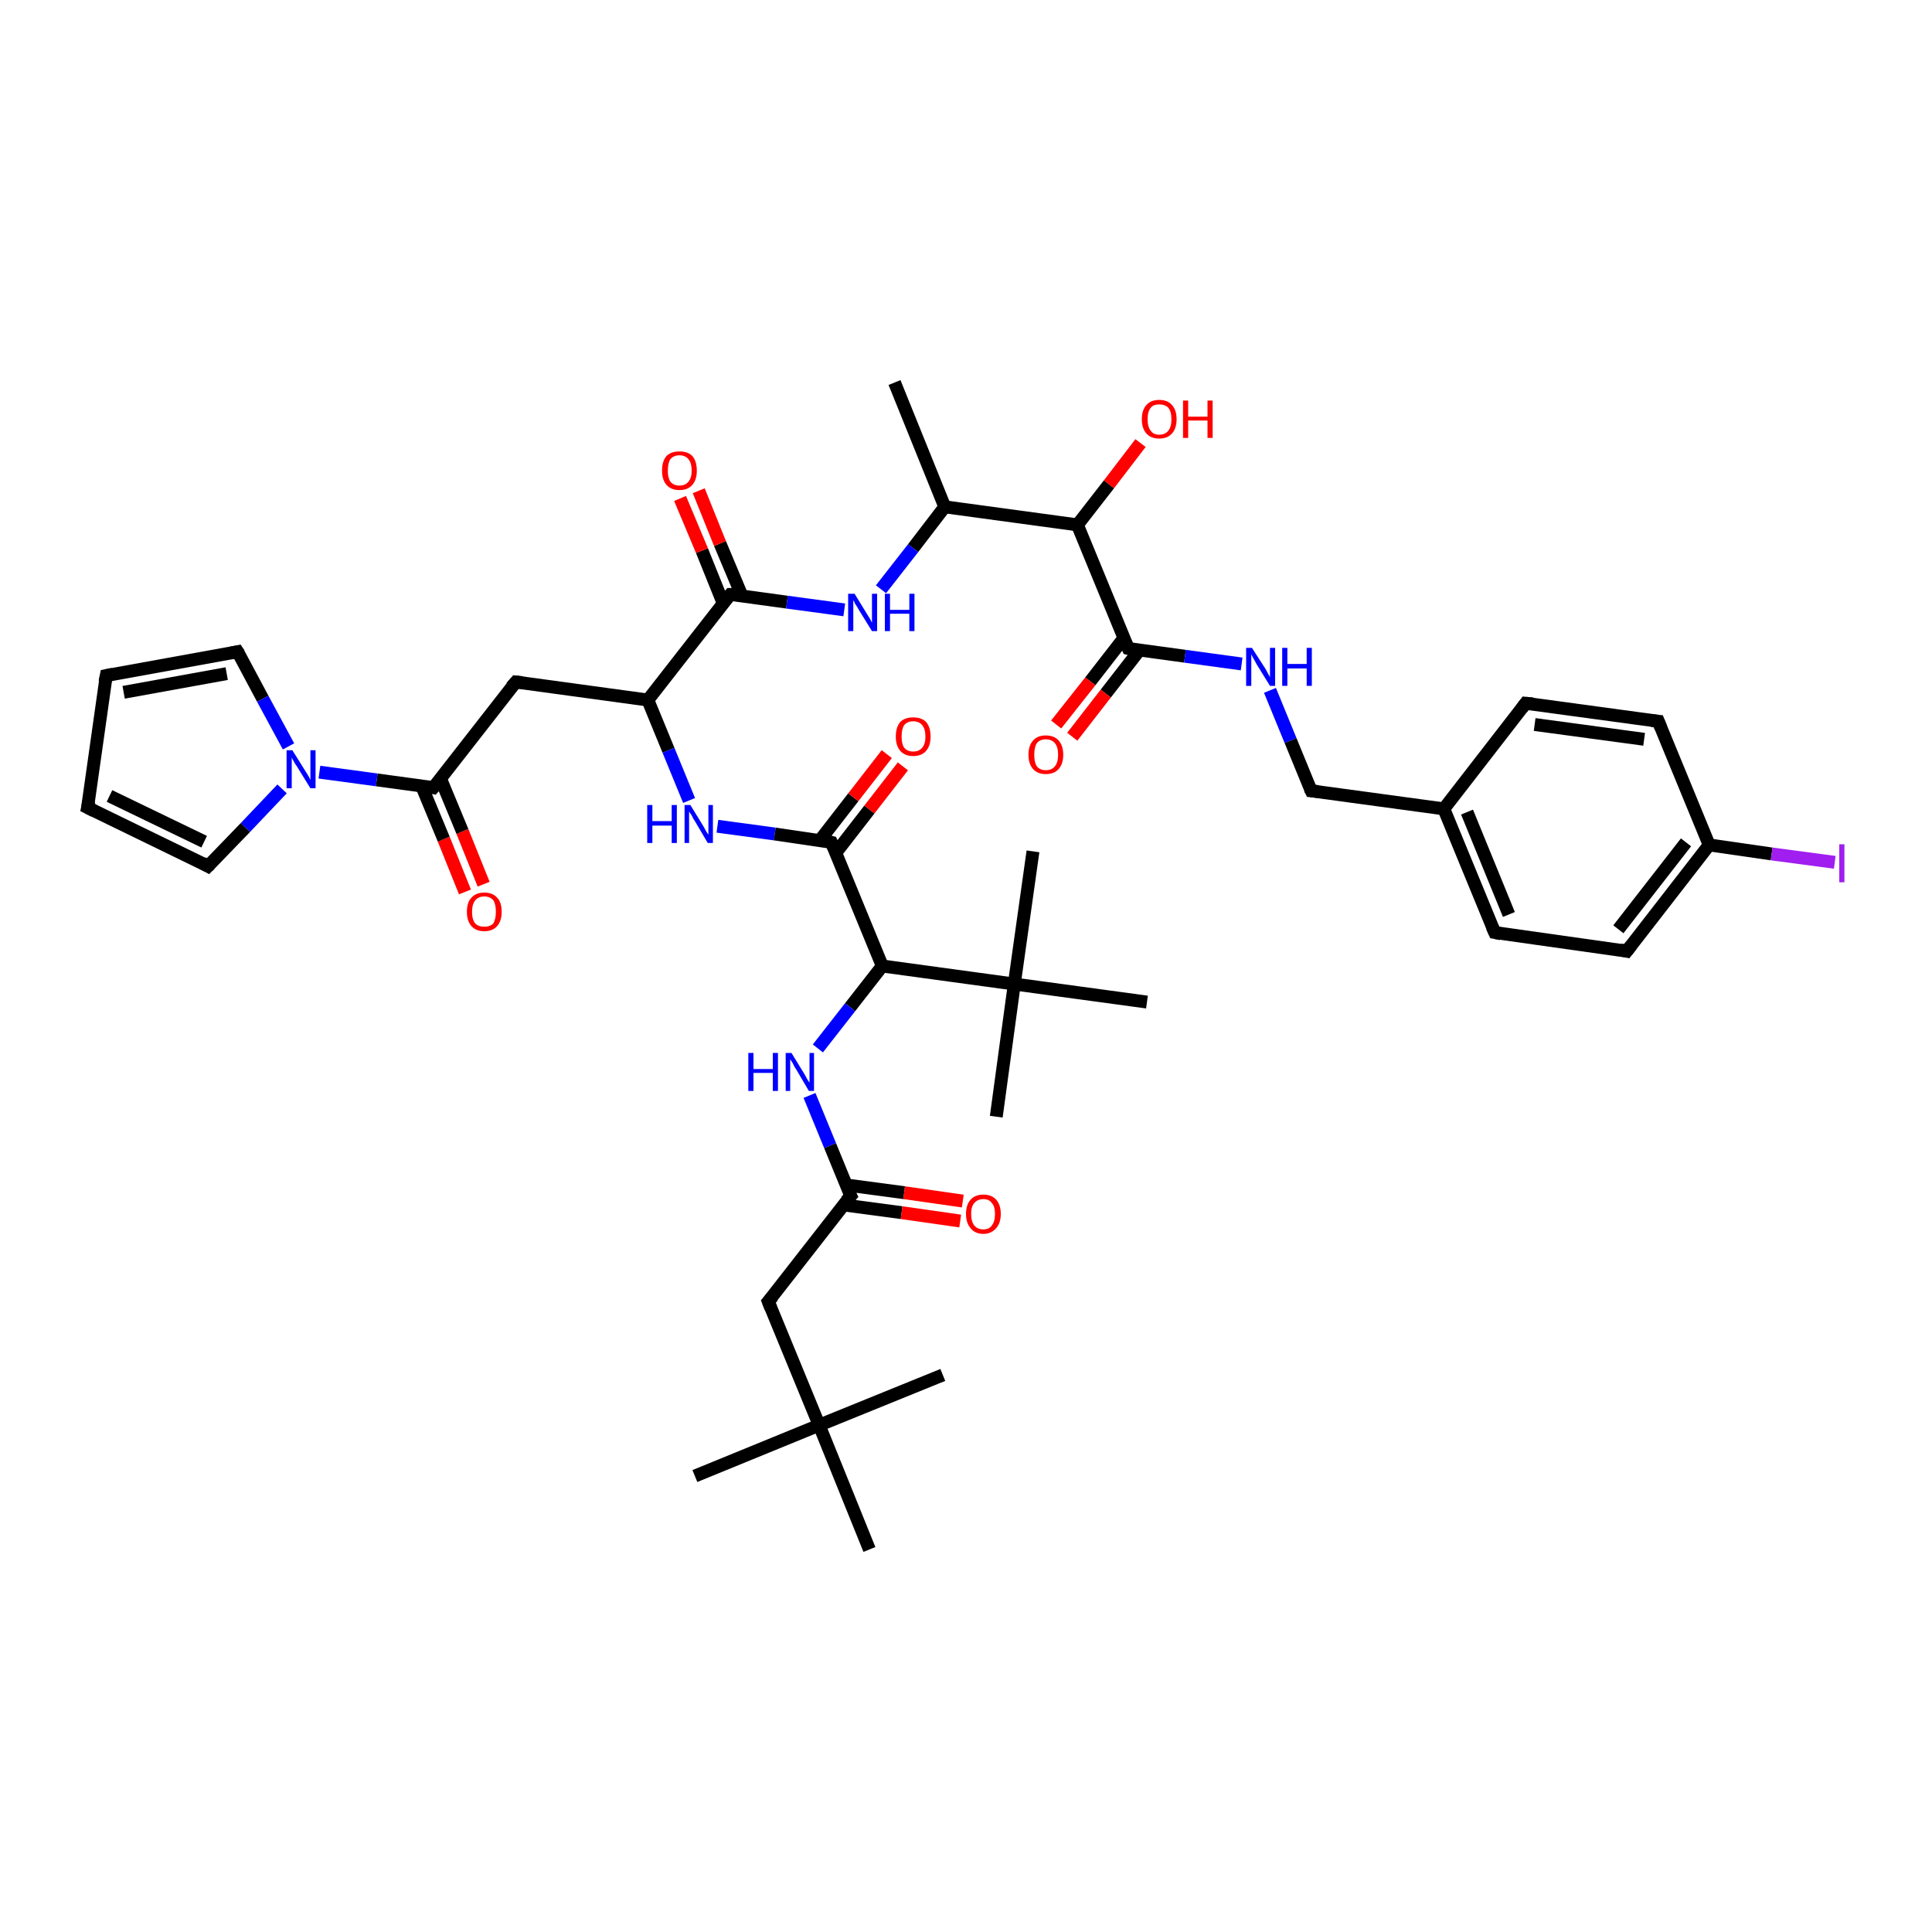 <?xml version='1.0' encoding='iso-8859-1'?>
<svg version='1.1' baseProfile='full'
              xmlns='http://www.w3.org/2000/svg'
                      xmlns:rdkit='http://www.rdkit.org/xml'
                      xmlns:xlink='http://www.w3.org/1999/xlink'
                  xml:space='preserve'
width='300px' height='300px' viewBox='0 0 300 300'>
<!-- END OF HEADER -->
<rect style='opacity:1.0;fill:#FFFFFF;stroke:none' width='300.0' height='300.0' x='0.0' y='0.0'> </rect>
<path class='bond-0 atom-0 atom-1' d='M 72.2,138.5 L 68.9,130.3' style='fill:none;fill-rule:evenodd;stroke:#FF0000;stroke-width:2.0px;stroke-linecap:butt;stroke-linejoin:miter;stroke-opacity:1' />
<path class='bond-0 atom-0 atom-1' d='M 68.9,130.3 L 65.5,122.1' style='fill:none;fill-rule:evenodd;stroke:#000000;stroke-width:2.0px;stroke-linecap:butt;stroke-linejoin:miter;stroke-opacity:1' />
<path class='bond-0 atom-0 atom-1' d='M 75.1,137.3 L 71.8,129.1' style='fill:none;fill-rule:evenodd;stroke:#FF0000;stroke-width:2.0px;stroke-linecap:butt;stroke-linejoin:miter;stroke-opacity:1' />
<path class='bond-0 atom-0 atom-1' d='M 71.8,129.1 L 68.4,120.9' style='fill:none;fill-rule:evenodd;stroke:#000000;stroke-width:2.0px;stroke-linecap:butt;stroke-linejoin:miter;stroke-opacity:1' />
<path class='bond-1 atom-1 atom-2' d='M 67.3,122.3 L 58.5,121.1' style='fill:none;fill-rule:evenodd;stroke:#000000;stroke-width:2.0px;stroke-linecap:butt;stroke-linejoin:miter;stroke-opacity:1' />
<path class='bond-1 atom-1 atom-2' d='M 58.5,121.1 L 49.6,119.9' style='fill:none;fill-rule:evenodd;stroke:#0000FF;stroke-width:2.0px;stroke-linecap:butt;stroke-linejoin:miter;stroke-opacity:1' />
<path class='bond-2 atom-2 atom-3' d='M 43.8,122.5 L 38.1,128.5' style='fill:none;fill-rule:evenodd;stroke:#0000FF;stroke-width:2.0px;stroke-linecap:butt;stroke-linejoin:miter;stroke-opacity:1' />
<path class='bond-2 atom-2 atom-3' d='M 38.1,128.5 L 32.3,134.5' style='fill:none;fill-rule:evenodd;stroke:#000000;stroke-width:2.0px;stroke-linecap:butt;stroke-linejoin:miter;stroke-opacity:1' />
<path class='bond-3 atom-3 atom-4' d='M 32.3,134.5 L 13.6,125.4' style='fill:none;fill-rule:evenodd;stroke:#000000;stroke-width:2.0px;stroke-linecap:butt;stroke-linejoin:miter;stroke-opacity:1' />
<path class='bond-3 atom-3 atom-4' d='M 31.7,130.7 L 17.0,123.6' style='fill:none;fill-rule:evenodd;stroke:#000000;stroke-width:2.0px;stroke-linecap:butt;stroke-linejoin:miter;stroke-opacity:1' />
<path class='bond-4 atom-4 atom-5' d='M 13.6,125.4 L 16.5,104.9' style='fill:none;fill-rule:evenodd;stroke:#000000;stroke-width:2.0px;stroke-linecap:butt;stroke-linejoin:miter;stroke-opacity:1' />
<path class='bond-5 atom-5 atom-6' d='M 16.5,104.9 L 36.9,101.2' style='fill:none;fill-rule:evenodd;stroke:#000000;stroke-width:2.0px;stroke-linecap:butt;stroke-linejoin:miter;stroke-opacity:1' />
<path class='bond-5 atom-5 atom-6' d='M 19.2,107.5 L 35.2,104.6' style='fill:none;fill-rule:evenodd;stroke:#000000;stroke-width:2.0px;stroke-linecap:butt;stroke-linejoin:miter;stroke-opacity:1' />
<path class='bond-6 atom-1 atom-7' d='M 67.3,122.3 L 80.1,105.9' style='fill:none;fill-rule:evenodd;stroke:#000000;stroke-width:2.0px;stroke-linecap:butt;stroke-linejoin:miter;stroke-opacity:1' />
<path class='bond-7 atom-7 atom-8' d='M 80.1,105.9 L 100.6,108.7' style='fill:none;fill-rule:evenodd;stroke:#000000;stroke-width:2.0px;stroke-linecap:butt;stroke-linejoin:miter;stroke-opacity:1' />
<path class='bond-8 atom-8 atom-9' d='M 100.6,108.7 L 113.4,92.3' style='fill:none;fill-rule:evenodd;stroke:#000000;stroke-width:2.0px;stroke-linecap:butt;stroke-linejoin:miter;stroke-opacity:1' />
<path class='bond-9 atom-9 atom-10' d='M 115.2,92.5 L 111.8,84.4' style='fill:none;fill-rule:evenodd;stroke:#000000;stroke-width:2.0px;stroke-linecap:butt;stroke-linejoin:miter;stroke-opacity:1' />
<path class='bond-9 atom-9 atom-10' d='M 111.8,84.4 L 108.5,76.2' style='fill:none;fill-rule:evenodd;stroke:#FF0000;stroke-width:2.0px;stroke-linecap:butt;stroke-linejoin:miter;stroke-opacity:1' />
<path class='bond-9 atom-9 atom-10' d='M 112.3,93.7 L 109.0,85.5' style='fill:none;fill-rule:evenodd;stroke:#000000;stroke-width:2.0px;stroke-linecap:butt;stroke-linejoin:miter;stroke-opacity:1' />
<path class='bond-9 atom-9 atom-10' d='M 109.0,85.5 L 105.6,77.4' style='fill:none;fill-rule:evenodd;stroke:#FF0000;stroke-width:2.0px;stroke-linecap:butt;stroke-linejoin:miter;stroke-opacity:1' />
<path class='bond-10 atom-9 atom-11' d='M 113.4,92.3 L 122.2,93.5' style='fill:none;fill-rule:evenodd;stroke:#000000;stroke-width:2.0px;stroke-linecap:butt;stroke-linejoin:miter;stroke-opacity:1' />
<path class='bond-10 atom-9 atom-11' d='M 122.2,93.5 L 131.1,94.7' style='fill:none;fill-rule:evenodd;stroke:#0000FF;stroke-width:2.0px;stroke-linecap:butt;stroke-linejoin:miter;stroke-opacity:1' />
<path class='bond-11 atom-11 atom-12' d='M 136.8,91.5 L 141.8,85.1' style='fill:none;fill-rule:evenodd;stroke:#0000FF;stroke-width:2.0px;stroke-linecap:butt;stroke-linejoin:miter;stroke-opacity:1' />
<path class='bond-11 atom-11 atom-12' d='M 141.8,85.1 L 146.7,78.7' style='fill:none;fill-rule:evenodd;stroke:#000000;stroke-width:2.0px;stroke-linecap:butt;stroke-linejoin:miter;stroke-opacity:1' />
<path class='bond-12 atom-12 atom-13' d='M 146.7,78.7 L 138.9,59.4' style='fill:none;fill-rule:evenodd;stroke:#000000;stroke-width:2.0px;stroke-linecap:butt;stroke-linejoin:miter;stroke-opacity:1' />
<path class='bond-13 atom-12 atom-14' d='M 146.7,78.7 L 167.3,81.5' style='fill:none;fill-rule:evenodd;stroke:#000000;stroke-width:2.0px;stroke-linecap:butt;stroke-linejoin:miter;stroke-opacity:1' />
<path class='bond-14 atom-14 atom-15' d='M 167.3,81.5 L 172.2,75.2' style='fill:none;fill-rule:evenodd;stroke:#000000;stroke-width:2.0px;stroke-linecap:butt;stroke-linejoin:miter;stroke-opacity:1' />
<path class='bond-14 atom-14 atom-15' d='M 172.2,75.2 L 177.1,68.8' style='fill:none;fill-rule:evenodd;stroke:#FF0000;stroke-width:2.0px;stroke-linecap:butt;stroke-linejoin:miter;stroke-opacity:1' />
<path class='bond-15 atom-14 atom-16' d='M 167.3,81.5 L 175.2,100.7' style='fill:none;fill-rule:evenodd;stroke:#000000;stroke-width:2.0px;stroke-linecap:butt;stroke-linejoin:miter;stroke-opacity:1' />
<path class='bond-16 atom-16 atom-17' d='M 174.5,99.1 L 169.3,105.8' style='fill:none;fill-rule:evenodd;stroke:#000000;stroke-width:2.0px;stroke-linecap:butt;stroke-linejoin:miter;stroke-opacity:1' />
<path class='bond-16 atom-16 atom-17' d='M 169.3,105.8 L 164.0,112.5' style='fill:none;fill-rule:evenodd;stroke:#FF0000;stroke-width:2.0px;stroke-linecap:butt;stroke-linejoin:miter;stroke-opacity:1' />
<path class='bond-16 atom-16 atom-17' d='M 176.9,101.0 L 171.7,107.7' style='fill:none;fill-rule:evenodd;stroke:#000000;stroke-width:2.0px;stroke-linecap:butt;stroke-linejoin:miter;stroke-opacity:1' />
<path class='bond-16 atom-16 atom-17' d='M 171.7,107.7 L 166.5,114.4' style='fill:none;fill-rule:evenodd;stroke:#FF0000;stroke-width:2.0px;stroke-linecap:butt;stroke-linejoin:miter;stroke-opacity:1' />
<path class='bond-17 atom-16 atom-18' d='M 175.2,100.7 L 184.0,101.9' style='fill:none;fill-rule:evenodd;stroke:#000000;stroke-width:2.0px;stroke-linecap:butt;stroke-linejoin:miter;stroke-opacity:1' />
<path class='bond-17 atom-16 atom-18' d='M 184.0,101.9 L 192.8,103.1' style='fill:none;fill-rule:evenodd;stroke:#0000FF;stroke-width:2.0px;stroke-linecap:butt;stroke-linejoin:miter;stroke-opacity:1' />
<path class='bond-18 atom-18 atom-19' d='M 197.2,107.2 L 200.4,115.0' style='fill:none;fill-rule:evenodd;stroke:#0000FF;stroke-width:2.0px;stroke-linecap:butt;stroke-linejoin:miter;stroke-opacity:1' />
<path class='bond-18 atom-18 atom-19' d='M 200.4,115.0 L 203.6,122.8' style='fill:none;fill-rule:evenodd;stroke:#000000;stroke-width:2.0px;stroke-linecap:butt;stroke-linejoin:miter;stroke-opacity:1' />
<path class='bond-19 atom-19 atom-20' d='M 203.6,122.8 L 224.2,125.6' style='fill:none;fill-rule:evenodd;stroke:#000000;stroke-width:2.0px;stroke-linecap:butt;stroke-linejoin:miter;stroke-opacity:1' />
<path class='bond-20 atom-20 atom-21' d='M 224.2,125.6 L 232.1,144.8' style='fill:none;fill-rule:evenodd;stroke:#000000;stroke-width:2.0px;stroke-linecap:butt;stroke-linejoin:miter;stroke-opacity:1' />
<path class='bond-20 atom-20 atom-21' d='M 227.8,126.1 L 234.3,142.0' style='fill:none;fill-rule:evenodd;stroke:#000000;stroke-width:2.0px;stroke-linecap:butt;stroke-linejoin:miter;stroke-opacity:1' />
<path class='bond-21 atom-21 atom-22' d='M 232.1,144.8 L 252.6,147.7' style='fill:none;fill-rule:evenodd;stroke:#000000;stroke-width:2.0px;stroke-linecap:butt;stroke-linejoin:miter;stroke-opacity:1' />
<path class='bond-22 atom-22 atom-23' d='M 252.6,147.7 L 265.4,131.2' style='fill:none;fill-rule:evenodd;stroke:#000000;stroke-width:2.0px;stroke-linecap:butt;stroke-linejoin:miter;stroke-opacity:1' />
<path class='bond-22 atom-22 atom-23' d='M 251.3,144.3 L 261.8,130.8' style='fill:none;fill-rule:evenodd;stroke:#000000;stroke-width:2.0px;stroke-linecap:butt;stroke-linejoin:miter;stroke-opacity:1' />
<path class='bond-23 atom-23 atom-24' d='M 265.4,131.2 L 275.1,132.6' style='fill:none;fill-rule:evenodd;stroke:#000000;stroke-width:2.0px;stroke-linecap:butt;stroke-linejoin:miter;stroke-opacity:1' />
<path class='bond-23 atom-23 atom-24' d='M 275.1,132.6 L 284.9,133.9' style='fill:none;fill-rule:evenodd;stroke:#A01EEF;stroke-width:2.0px;stroke-linecap:butt;stroke-linejoin:miter;stroke-opacity:1' />
<path class='bond-24 atom-23 atom-25' d='M 265.4,131.2 L 257.5,112.0' style='fill:none;fill-rule:evenodd;stroke:#000000;stroke-width:2.0px;stroke-linecap:butt;stroke-linejoin:miter;stroke-opacity:1' />
<path class='bond-25 atom-25 atom-26' d='M 257.5,112.0 L 236.9,109.2' style='fill:none;fill-rule:evenodd;stroke:#000000;stroke-width:2.0px;stroke-linecap:butt;stroke-linejoin:miter;stroke-opacity:1' />
<path class='bond-25 atom-25 atom-26' d='M 255.3,114.8 L 238.3,112.5' style='fill:none;fill-rule:evenodd;stroke:#000000;stroke-width:2.0px;stroke-linecap:butt;stroke-linejoin:miter;stroke-opacity:1' />
<path class='bond-26 atom-8 atom-27' d='M 100.6,108.7 L 103.8,116.5' style='fill:none;fill-rule:evenodd;stroke:#000000;stroke-width:2.0px;stroke-linecap:butt;stroke-linejoin:miter;stroke-opacity:1' />
<path class='bond-26 atom-8 atom-27' d='M 103.8,116.5 L 107.0,124.3' style='fill:none;fill-rule:evenodd;stroke:#0000FF;stroke-width:2.0px;stroke-linecap:butt;stroke-linejoin:miter;stroke-opacity:1' />
<path class='bond-27 atom-27 atom-28' d='M 111.4,128.3 L 120.3,129.5' style='fill:none;fill-rule:evenodd;stroke:#0000FF;stroke-width:2.0px;stroke-linecap:butt;stroke-linejoin:miter;stroke-opacity:1' />
<path class='bond-27 atom-27 atom-28' d='M 120.3,129.5 L 129.1,130.8' style='fill:none;fill-rule:evenodd;stroke:#000000;stroke-width:2.0px;stroke-linecap:butt;stroke-linejoin:miter;stroke-opacity:1' />
<path class='bond-28 atom-28 atom-29' d='M 129.8,132.4 L 135.0,125.7' style='fill:none;fill-rule:evenodd;stroke:#000000;stroke-width:2.0px;stroke-linecap:butt;stroke-linejoin:miter;stroke-opacity:1' />
<path class='bond-28 atom-28 atom-29' d='M 135.0,125.7 L 140.2,119.0' style='fill:none;fill-rule:evenodd;stroke:#FF0000;stroke-width:2.0px;stroke-linecap:butt;stroke-linejoin:miter;stroke-opacity:1' />
<path class='bond-28 atom-28 atom-29' d='M 127.3,130.5 L 132.5,123.8' style='fill:none;fill-rule:evenodd;stroke:#000000;stroke-width:2.0px;stroke-linecap:butt;stroke-linejoin:miter;stroke-opacity:1' />
<path class='bond-28 atom-28 atom-29' d='M 132.5,123.8 L 137.7,117.1' style='fill:none;fill-rule:evenodd;stroke:#FF0000;stroke-width:2.0px;stroke-linecap:butt;stroke-linejoin:miter;stroke-opacity:1' />
<path class='bond-29 atom-28 atom-30' d='M 129.1,130.8 L 137.0,150.0' style='fill:none;fill-rule:evenodd;stroke:#000000;stroke-width:2.0px;stroke-linecap:butt;stroke-linejoin:miter;stroke-opacity:1' />
<path class='bond-30 atom-30 atom-31' d='M 137.0,150.0 L 132.0,156.4' style='fill:none;fill-rule:evenodd;stroke:#000000;stroke-width:2.0px;stroke-linecap:butt;stroke-linejoin:miter;stroke-opacity:1' />
<path class='bond-30 atom-30 atom-31' d='M 132.0,156.4 L 127.0,162.8' style='fill:none;fill-rule:evenodd;stroke:#0000FF;stroke-width:2.0px;stroke-linecap:butt;stroke-linejoin:miter;stroke-opacity:1' />
<path class='bond-31 atom-31 atom-32' d='M 125.7,170.1 L 128.9,177.9' style='fill:none;fill-rule:evenodd;stroke:#0000FF;stroke-width:2.0px;stroke-linecap:butt;stroke-linejoin:miter;stroke-opacity:1' />
<path class='bond-31 atom-31 atom-32' d='M 128.9,177.9 L 132.1,185.7' style='fill:none;fill-rule:evenodd;stroke:#000000;stroke-width:2.0px;stroke-linecap:butt;stroke-linejoin:miter;stroke-opacity:1' />
<path class='bond-32 atom-32 atom-33' d='M 131.0,187.1 L 140.0,188.3' style='fill:none;fill-rule:evenodd;stroke:#000000;stroke-width:2.0px;stroke-linecap:butt;stroke-linejoin:miter;stroke-opacity:1' />
<path class='bond-32 atom-32 atom-33' d='M 140.0,188.3 L 149.1,189.6' style='fill:none;fill-rule:evenodd;stroke:#FF0000;stroke-width:2.0px;stroke-linecap:butt;stroke-linejoin:miter;stroke-opacity:1' />
<path class='bond-32 atom-32 atom-33' d='M 131.4,184.0 L 140.4,185.2' style='fill:none;fill-rule:evenodd;stroke:#000000;stroke-width:2.0px;stroke-linecap:butt;stroke-linejoin:miter;stroke-opacity:1' />
<path class='bond-32 atom-32 atom-33' d='M 140.4,185.2 L 149.5,186.5' style='fill:none;fill-rule:evenodd;stroke:#FF0000;stroke-width:2.0px;stroke-linecap:butt;stroke-linejoin:miter;stroke-opacity:1' />
<path class='bond-33 atom-32 atom-34' d='M 132.1,185.7 L 119.3,202.1' style='fill:none;fill-rule:evenodd;stroke:#000000;stroke-width:2.0px;stroke-linecap:butt;stroke-linejoin:miter;stroke-opacity:1' />
<path class='bond-34 atom-34 atom-35' d='M 119.3,202.1 L 127.2,221.3' style='fill:none;fill-rule:evenodd;stroke:#000000;stroke-width:2.0px;stroke-linecap:butt;stroke-linejoin:miter;stroke-opacity:1' />
<path class='bond-35 atom-35 atom-36' d='M 127.2,221.3 L 107.9,229.2' style='fill:none;fill-rule:evenodd;stroke:#000000;stroke-width:2.0px;stroke-linecap:butt;stroke-linejoin:miter;stroke-opacity:1' />
<path class='bond-36 atom-35 atom-37' d='M 127.2,221.3 L 146.4,213.5' style='fill:none;fill-rule:evenodd;stroke:#000000;stroke-width:2.0px;stroke-linecap:butt;stroke-linejoin:miter;stroke-opacity:1' />
<path class='bond-37 atom-35 atom-38' d='M 127.2,221.3 L 135.0,240.6' style='fill:none;fill-rule:evenodd;stroke:#000000;stroke-width:2.0px;stroke-linecap:butt;stroke-linejoin:miter;stroke-opacity:1' />
<path class='bond-38 atom-30 atom-39' d='M 137.0,150.0 L 157.5,152.8' style='fill:none;fill-rule:evenodd;stroke:#000000;stroke-width:2.0px;stroke-linecap:butt;stroke-linejoin:miter;stroke-opacity:1' />
<path class='bond-39 atom-39 atom-40' d='M 157.5,152.8 L 154.7,173.4' style='fill:none;fill-rule:evenodd;stroke:#000000;stroke-width:2.0px;stroke-linecap:butt;stroke-linejoin:miter;stroke-opacity:1' />
<path class='bond-40 atom-39 atom-41' d='M 157.5,152.8 L 160.4,132.2' style='fill:none;fill-rule:evenodd;stroke:#000000;stroke-width:2.0px;stroke-linecap:butt;stroke-linejoin:miter;stroke-opacity:1' />
<path class='bond-41 atom-39 atom-42' d='M 157.5,152.8 L 178.1,155.6' style='fill:none;fill-rule:evenodd;stroke:#000000;stroke-width:2.0px;stroke-linecap:butt;stroke-linejoin:miter;stroke-opacity:1' />
<path class='bond-42 atom-6 atom-2' d='M 36.9,101.2 L 40.8,108.5' style='fill:none;fill-rule:evenodd;stroke:#000000;stroke-width:2.0px;stroke-linecap:butt;stroke-linejoin:miter;stroke-opacity:1' />
<path class='bond-42 atom-6 atom-2' d='M 40.8,108.5 L 44.8,115.9' style='fill:none;fill-rule:evenodd;stroke:#0000FF;stroke-width:2.0px;stroke-linecap:butt;stroke-linejoin:miter;stroke-opacity:1' />
<path class='bond-43 atom-26 atom-20' d='M 236.9,109.2 L 224.2,125.6' style='fill:none;fill-rule:evenodd;stroke:#000000;stroke-width:2.0px;stroke-linecap:butt;stroke-linejoin:miter;stroke-opacity:1' />
<path d='M 66.9,122.2 L 67.3,122.3 L 68.0,121.5' style='fill:none;stroke:#000000;stroke-width:2.0px;stroke-linecap:butt;stroke-linejoin:miter;stroke-opacity:1;' />
<path d='M 32.6,134.2 L 32.3,134.5 L 31.4,134.0' style='fill:none;stroke:#000000;stroke-width:2.0px;stroke-linecap:butt;stroke-linejoin:miter;stroke-opacity:1;' />
<path d='M 14.6,125.9 L 13.6,125.4 L 13.8,124.4' style='fill:none;stroke:#000000;stroke-width:2.0px;stroke-linecap:butt;stroke-linejoin:miter;stroke-opacity:1;' />
<path d='M 16.3,105.9 L 16.5,104.9 L 17.5,104.7' style='fill:none;stroke:#000000;stroke-width:2.0px;stroke-linecap:butt;stroke-linejoin:miter;stroke-opacity:1;' />
<path d='M 35.9,101.4 L 36.9,101.2 L 37.1,101.5' style='fill:none;stroke:#000000;stroke-width:2.0px;stroke-linecap:butt;stroke-linejoin:miter;stroke-opacity:1;' />
<path d='M 79.4,106.7 L 80.1,105.9 L 81.1,106.0' style='fill:none;stroke:#000000;stroke-width:2.0px;stroke-linecap:butt;stroke-linejoin:miter;stroke-opacity:1;' />
<path d='M 112.7,93.1 L 113.4,92.3 L 113.8,92.3' style='fill:none;stroke:#000000;stroke-width:2.0px;stroke-linecap:butt;stroke-linejoin:miter;stroke-opacity:1;' />
<path d='M 174.8,99.8 L 175.2,100.7 L 175.6,100.8' style='fill:none;stroke:#000000;stroke-width:2.0px;stroke-linecap:butt;stroke-linejoin:miter;stroke-opacity:1;' />
<path d='M 203.4,122.4 L 203.6,122.8 L 204.6,122.9' style='fill:none;stroke:#000000;stroke-width:2.0px;stroke-linecap:butt;stroke-linejoin:miter;stroke-opacity:1;' />
<path d='M 231.7,143.9 L 232.1,144.8 L 233.1,145.0' style='fill:none;stroke:#000000;stroke-width:2.0px;stroke-linecap:butt;stroke-linejoin:miter;stroke-opacity:1;' />
<path d='M 251.6,147.5 L 252.6,147.7 L 253.3,146.8' style='fill:none;stroke:#000000;stroke-width:2.0px;stroke-linecap:butt;stroke-linejoin:miter;stroke-opacity:1;' />
<path d='M 257.9,113.0 L 257.5,112.0 L 256.5,111.9' style='fill:none;stroke:#000000;stroke-width:2.0px;stroke-linecap:butt;stroke-linejoin:miter;stroke-opacity:1;' />
<path d='M 238.0,109.3 L 236.9,109.2 L 236.3,110.0' style='fill:none;stroke:#000000;stroke-width:2.0px;stroke-linecap:butt;stroke-linejoin:miter;stroke-opacity:1;' />
<path d='M 128.7,130.7 L 129.1,130.8 L 129.5,131.7' style='fill:none;stroke:#000000;stroke-width:2.0px;stroke-linecap:butt;stroke-linejoin:miter;stroke-opacity:1;' />
<path d='M 131.9,185.3 L 132.1,185.7 L 131.4,186.5' style='fill:none;stroke:#000000;stroke-width:2.0px;stroke-linecap:butt;stroke-linejoin:miter;stroke-opacity:1;' />
<path d='M 120.0,201.3 L 119.3,202.1 L 119.7,203.1' style='fill:none;stroke:#000000;stroke-width:2.0px;stroke-linecap:butt;stroke-linejoin:miter;stroke-opacity:1;' />
<path class='atom-0' d='M 72.5 141.6
Q 72.5 140.1, 73.2 139.4
Q 73.9 138.6, 75.2 138.6
Q 76.5 138.6, 77.2 139.4
Q 77.9 140.1, 77.9 141.6
Q 77.9 143.0, 77.2 143.8
Q 76.5 144.6, 75.2 144.6
Q 73.9 144.6, 73.2 143.8
Q 72.5 143.0, 72.5 141.6
M 75.2 143.9
Q 76.1 143.9, 76.6 143.4
Q 77.0 142.7, 77.0 141.6
Q 77.0 140.4, 76.6 139.8
Q 76.1 139.2, 75.2 139.2
Q 74.3 139.2, 73.8 139.8
Q 73.3 140.4, 73.3 141.6
Q 73.3 142.8, 73.8 143.4
Q 74.3 143.9, 75.2 143.9
' fill='#FF0000'/>
<path class='atom-2' d='M 45.4 116.5
L 47.4 119.7
Q 47.6 120.0, 47.9 120.5
Q 48.2 121.1, 48.2 121.1
L 48.2 116.5
L 49.0 116.5
L 49.0 122.4
L 48.2 122.4
L 46.1 119.0
Q 45.8 118.6, 45.6 118.2
Q 45.3 117.7, 45.3 117.6
L 45.3 122.4
L 44.5 122.4
L 44.5 116.5
L 45.4 116.5
' fill='#0000FF'/>
<path class='atom-10' d='M 102.8 73.1
Q 102.8 71.6, 103.5 70.8
Q 104.2 70.1, 105.5 70.1
Q 106.8 70.1, 107.5 70.8
Q 108.2 71.6, 108.2 73.1
Q 108.2 74.5, 107.5 75.3
Q 106.8 76.1, 105.5 76.1
Q 104.2 76.1, 103.5 75.3
Q 102.8 74.5, 102.8 73.1
M 105.5 75.4
Q 106.4 75.4, 106.9 74.8
Q 107.4 74.2, 107.4 73.1
Q 107.4 71.9, 106.9 71.3
Q 106.4 70.7, 105.5 70.7
Q 104.6 70.7, 104.1 71.3
Q 103.7 71.9, 103.7 73.1
Q 103.7 74.2, 104.1 74.8
Q 104.6 75.4, 105.5 75.4
' fill='#FF0000'/>
<path class='atom-11' d='M 132.7 92.2
L 134.6 95.3
Q 134.8 95.6, 135.1 96.1
Q 135.4 96.7, 135.4 96.7
L 135.4 92.2
L 136.2 92.2
L 136.2 98.0
L 135.4 98.0
L 133.3 94.6
Q 133.1 94.2, 132.8 93.8
Q 132.6 93.3, 132.5 93.2
L 132.5 98.0
L 131.7 98.0
L 131.7 92.2
L 132.7 92.2
' fill='#0000FF'/>
<path class='atom-11' d='M 137.4 92.2
L 138.2 92.2
L 138.2 94.7
L 141.2 94.7
L 141.2 92.2
L 142.0 92.2
L 142.0 98.0
L 141.2 98.0
L 141.2 95.3
L 138.2 95.3
L 138.2 98.0
L 137.4 98.0
L 137.4 92.2
' fill='#0000FF'/>
<path class='atom-15' d='M 177.3 65.1
Q 177.3 63.7, 178.0 62.9
Q 178.7 62.1, 180.0 62.1
Q 181.3 62.1, 182.0 62.9
Q 182.7 63.7, 182.7 65.1
Q 182.7 66.5, 182.0 67.3
Q 181.3 68.1, 180.0 68.1
Q 178.7 68.1, 178.0 67.3
Q 177.3 66.5, 177.3 65.1
M 180.0 67.5
Q 180.9 67.5, 181.4 66.9
Q 181.9 66.3, 181.9 65.1
Q 181.9 63.9, 181.4 63.3
Q 180.9 62.8, 180.0 62.8
Q 179.1 62.8, 178.7 63.3
Q 178.2 63.9, 178.2 65.1
Q 178.2 66.3, 178.7 66.9
Q 179.1 67.5, 180.0 67.5
' fill='#FF0000'/>
<path class='atom-15' d='M 183.7 62.2
L 184.5 62.2
L 184.5 64.7
L 187.5 64.7
L 187.5 62.2
L 188.3 62.2
L 188.3 68.0
L 187.5 68.0
L 187.5 65.3
L 184.5 65.3
L 184.5 68.0
L 183.7 68.0
L 183.7 62.2
' fill='#FF0000'/>
<path class='atom-17' d='M 159.7 117.2
Q 159.7 115.8, 160.4 115.0
Q 161.1 114.2, 162.4 114.2
Q 163.7 114.2, 164.4 115.0
Q 165.1 115.8, 165.1 117.2
Q 165.1 118.6, 164.4 119.4
Q 163.7 120.2, 162.4 120.2
Q 161.1 120.2, 160.4 119.4
Q 159.7 118.6, 159.7 117.2
M 162.4 119.6
Q 163.3 119.6, 163.8 119.0
Q 164.3 118.4, 164.3 117.2
Q 164.3 116.0, 163.8 115.4
Q 163.3 114.8, 162.4 114.8
Q 161.5 114.8, 161.0 115.4
Q 160.6 116.0, 160.6 117.2
Q 160.6 118.4, 161.0 119.0
Q 161.5 119.6, 162.4 119.6
' fill='#FF0000'/>
<path class='atom-18' d='M 194.4 100.6
L 196.4 103.7
Q 196.6 104.0, 196.9 104.6
Q 197.2 105.1, 197.2 105.2
L 197.2 100.6
L 198.0 100.6
L 198.0 106.5
L 197.2 106.5
L 195.1 103.1
Q 194.9 102.7, 194.6 102.2
Q 194.4 101.8, 194.3 101.6
L 194.3 106.5
L 193.5 106.5
L 193.5 100.6
L 194.4 100.6
' fill='#0000FF'/>
<path class='atom-18' d='M 199.1 100.6
L 199.9 100.6
L 199.9 103.1
L 202.9 103.1
L 202.9 100.6
L 203.7 100.6
L 203.7 106.5
L 202.9 106.5
L 202.9 103.8
L 199.9 103.8
L 199.9 106.5
L 199.1 106.5
L 199.1 100.6
' fill='#0000FF'/>
<path class='atom-24' d='M 285.6 131.1
L 286.4 131.1
L 286.4 137.0
L 285.6 137.0
L 285.6 131.1
' fill='#A01EEF'/>
<path class='atom-27' d='M 100.5 125.0
L 101.3 125.0
L 101.3 127.5
L 104.3 127.5
L 104.3 125.0
L 105.1 125.0
L 105.1 130.9
L 104.3 130.9
L 104.3 128.2
L 101.3 128.2
L 101.3 130.9
L 100.5 130.9
L 100.5 125.0
' fill='#0000FF'/>
<path class='atom-27' d='M 107.2 125.0
L 109.1 128.1
Q 109.3 128.4, 109.6 129.0
Q 109.9 129.5, 110.0 129.6
L 110.0 125.0
L 110.7 125.0
L 110.7 130.9
L 109.9 130.9
L 107.9 127.5
Q 107.6 127.1, 107.4 126.6
Q 107.1 126.2, 107.0 126.0
L 107.0 130.9
L 106.3 130.9
L 106.3 125.0
L 107.2 125.0
' fill='#0000FF'/>
<path class='atom-29' d='M 139.1 114.4
Q 139.1 112.9, 139.8 112.1
Q 140.5 111.4, 141.8 111.4
Q 143.1 111.4, 143.8 112.1
Q 144.5 112.9, 144.5 114.4
Q 144.5 115.8, 143.8 116.6
Q 143.1 117.4, 141.8 117.4
Q 140.5 117.4, 139.8 116.6
Q 139.1 115.8, 139.1 114.4
M 141.8 116.7
Q 142.7 116.7, 143.2 116.1
Q 143.7 115.5, 143.7 114.4
Q 143.7 113.2, 143.2 112.6
Q 142.7 112.0, 141.8 112.0
Q 140.9 112.0, 140.4 112.6
Q 140.0 113.2, 140.0 114.4
Q 140.0 115.5, 140.4 116.1
Q 140.9 116.7, 141.8 116.7
' fill='#FF0000'/>
<path class='atom-31' d='M 116.2 163.5
L 117.0 163.5
L 117.0 166.0
L 120.0 166.0
L 120.0 163.5
L 120.8 163.5
L 120.8 169.4
L 120.0 169.4
L 120.0 166.6
L 117.0 166.6
L 117.0 169.4
L 116.2 169.4
L 116.2 163.5
' fill='#0000FF'/>
<path class='atom-31' d='M 122.9 163.5
L 124.8 166.6
Q 125.0 166.9, 125.3 167.5
Q 125.6 168.0, 125.7 168.1
L 125.7 163.5
L 126.4 163.5
L 126.4 169.4
L 125.6 169.4
L 123.6 166.0
Q 123.3 165.6, 123.1 165.1
Q 122.8 164.6, 122.7 164.5
L 122.7 169.4
L 122.0 169.4
L 122.0 163.5
L 122.9 163.5
' fill='#0000FF'/>
<path class='atom-33' d='M 150.0 188.5
Q 150.0 187.1, 150.7 186.3
Q 151.4 185.5, 152.7 185.5
Q 154.0 185.5, 154.7 186.3
Q 155.4 187.1, 155.4 188.5
Q 155.4 189.9, 154.7 190.7
Q 153.9 191.6, 152.7 191.6
Q 151.4 191.6, 150.7 190.7
Q 150.0 189.9, 150.0 188.5
M 152.7 190.9
Q 153.6 190.9, 154.0 190.3
Q 154.5 189.7, 154.5 188.5
Q 154.5 187.3, 154.0 186.8
Q 153.6 186.2, 152.7 186.2
Q 151.8 186.2, 151.3 186.8
Q 150.8 187.3, 150.8 188.5
Q 150.8 189.7, 151.3 190.3
Q 151.8 190.9, 152.7 190.9
' fill='#FF0000'/>
</svg>
